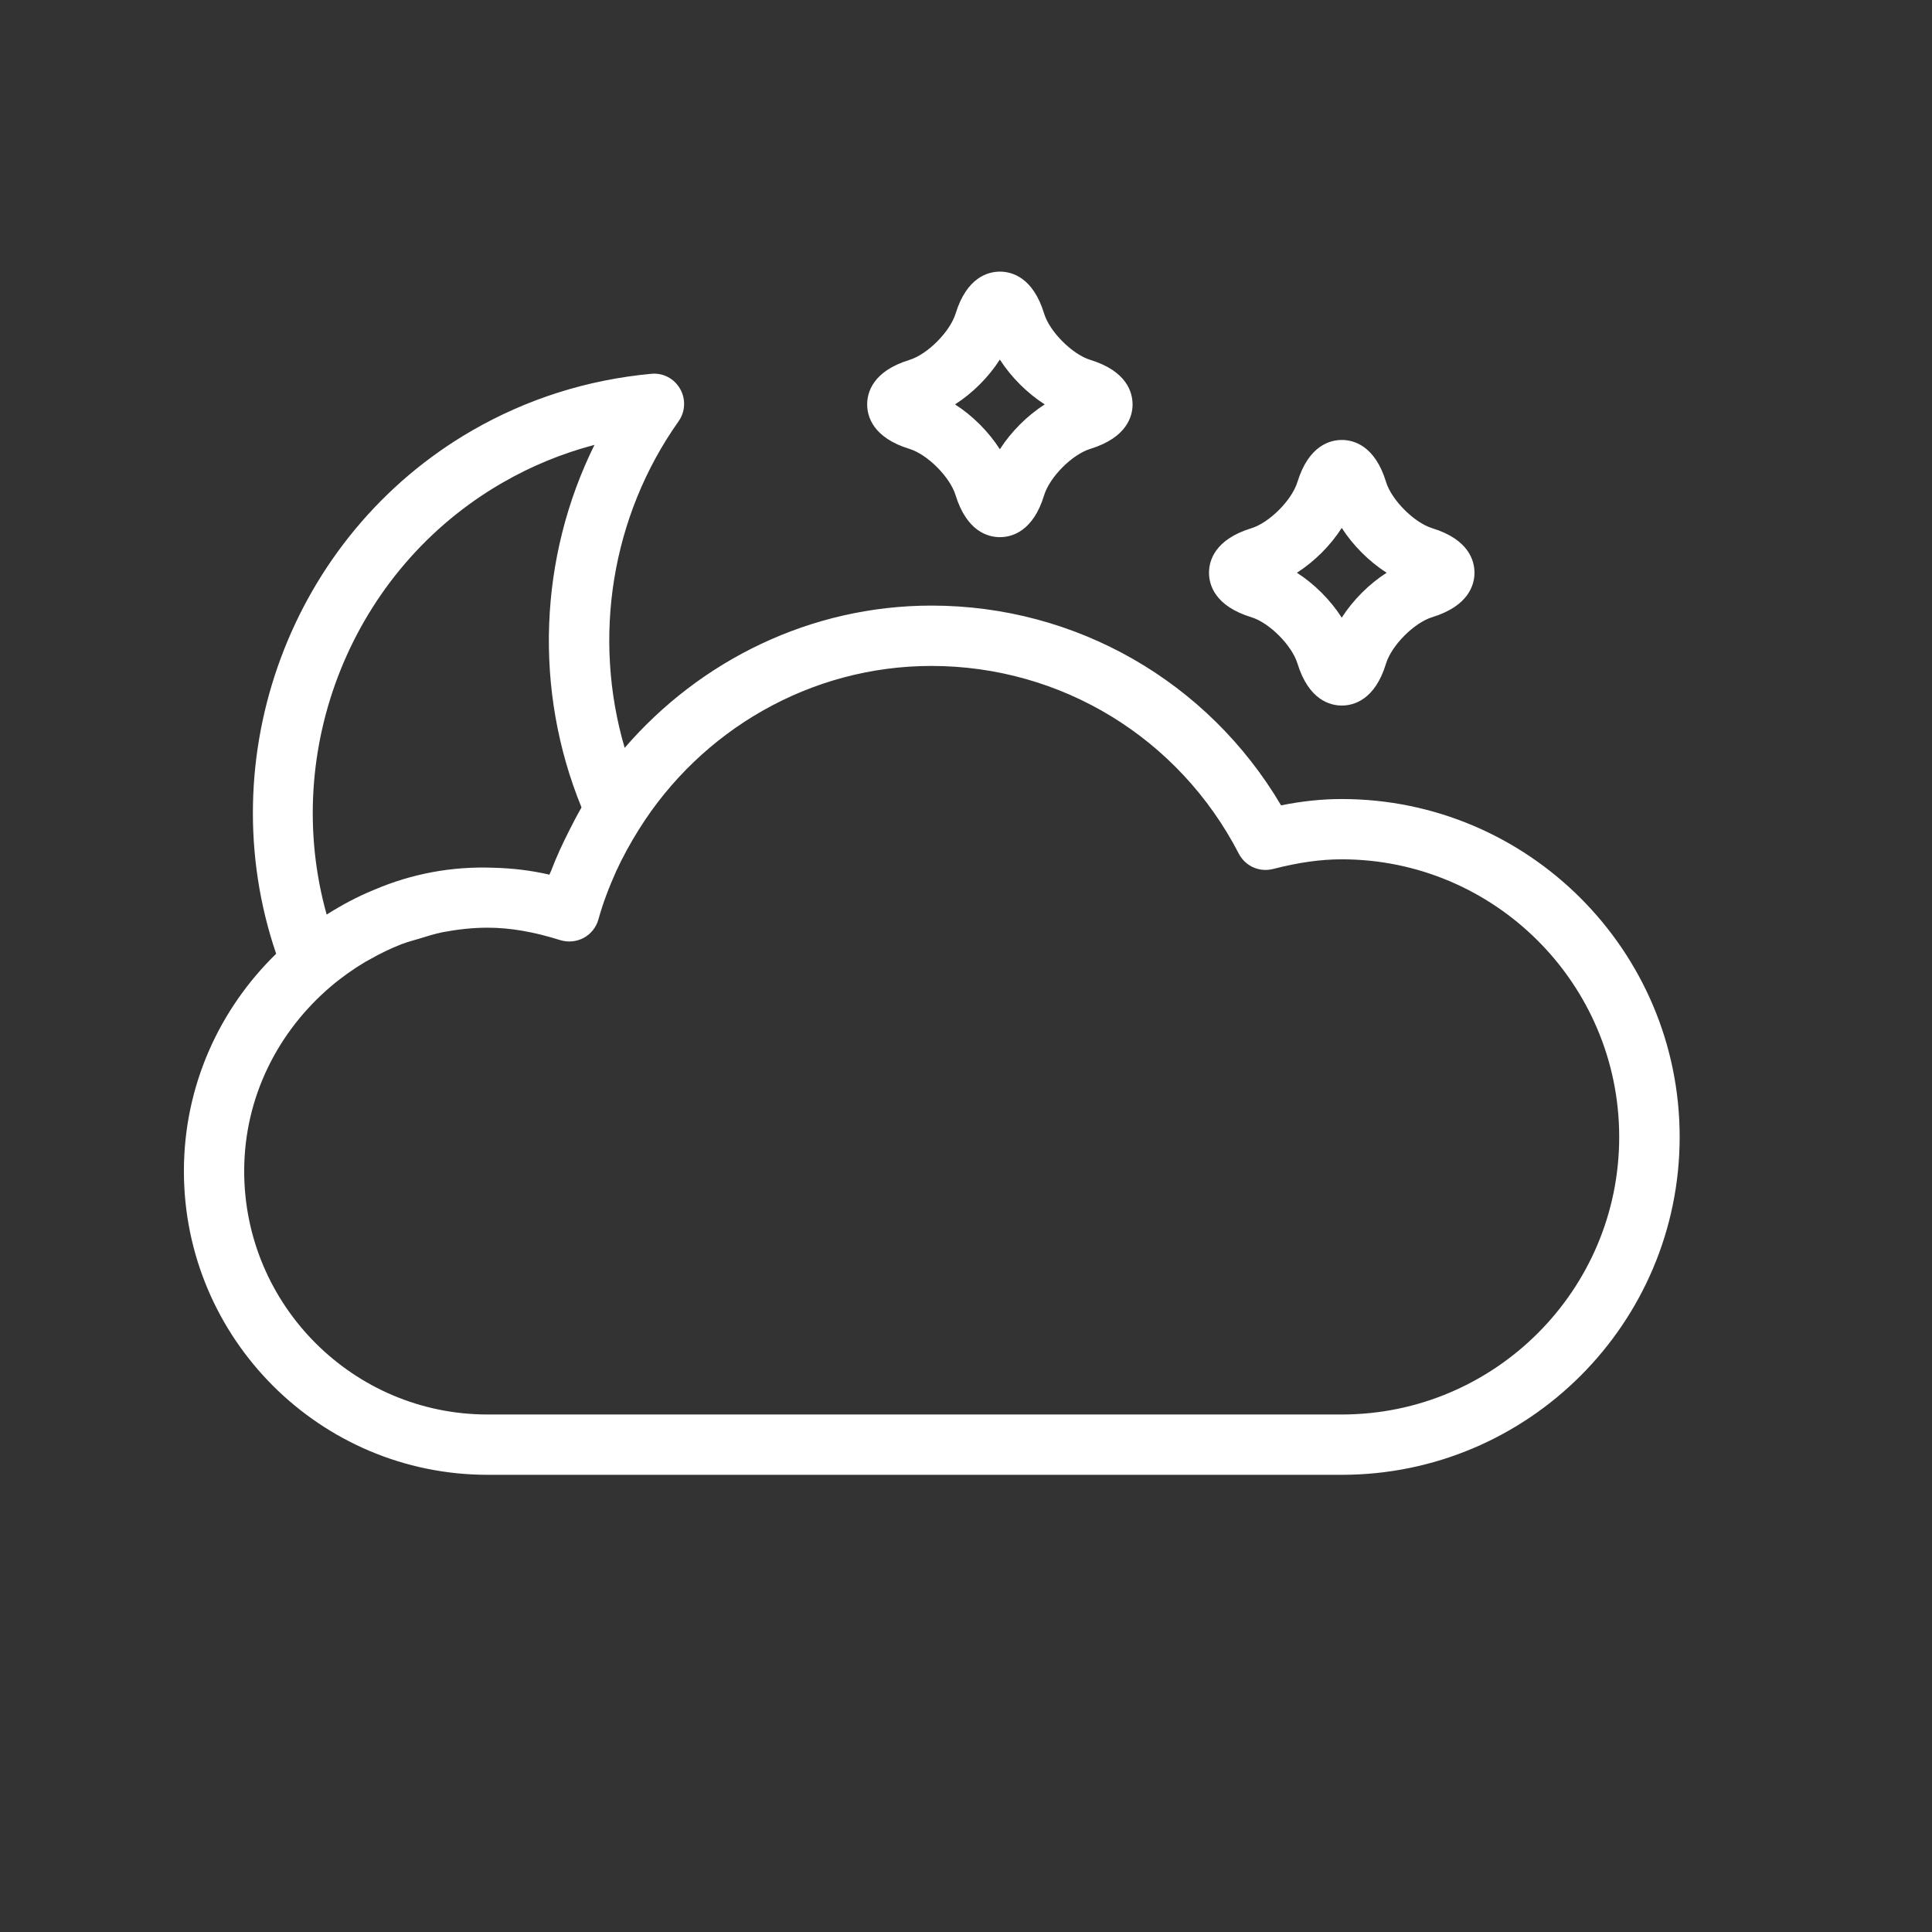 <?xml version="1.0" ?><!DOCTYPE svg  PUBLIC '-//W3C//DTD SVG 1.1//EN'  'http://www.w3.org/Graphics/SVG/1.1/DTD/svg11.dtd'>
<svg enable-background="new 0 0 64 64" height="64px" id="CLOUDY_copia" version="1.1" viewBox="0 0 64 64" width="64px" xml:space="preserve"
    xmlns="http://www.w3.org/2000/svg"
    xmlns:xlink="http://www.w3.org/1999/xlink">
    <rect x="0" y="0" width="64" height="64" fill="#333333" stroke="none"/>
    <g>
        <defs>
            <rect height="63.957" id="SVGID_1_" width="63.957" x="0.011" y="0.021"/>
        </defs>
        <clipPath id="SVGID_2_">
            <use overflow="visible" xlink:href="#SVGID_1_"/>
        </clipPath>
        <path clip-path="url(#SVGID_2_)" d="M44.449,23.372c-0.388,0-1.097-0.182-1.47-1.396   c-0.187-0.602-0.931-1.347-1.527-1.53c-1.219-0.374-1.402-1.083-1.402-1.473c0-0.391,0.184-1.1,1.402-1.474   c0.597-0.184,1.341-0.928,1.527-1.532c0.373-1.211,1.082-1.393,1.47-1.393c0.389,0,1.1,0.183,1.468,1.399   c0.186,0.596,0.93,1.341,1.528,1.525c1.217,0.374,1.399,1.083,1.399,1.474c0,0.389-0.183,1.099-1.401,1.473   c-0.597,0.185-1.341,0.929-1.528,1.533C45.549,23.19,44.838,23.372,44.449,23.372z M42.962,18.973   c0.582,0.374,1.111,0.903,1.485,1.487c0.377-0.585,0.904-1.114,1.487-1.487c-0.583-0.373-1.112-0.902-1.487-1.485   C44.073,18.072,43.544,18.6,42.962,18.973z M33.123,17.794c-0.388,0-1.096-0.181-1.47-1.395c-0.187-0.601-0.93-1.346-1.527-1.529   c-1.219-0.376-1.4-1.084-1.4-1.474c0-0.39,0.182-1.099,1.4-1.473c0.597-0.184,1.34-0.928,1.529-1.533   c0.372-1.21,1.08-1.392,1.468-1.392c0.391,0,1.099,0.182,1.468,1.399c0.186,0.596,0.93,1.342,1.528,1.525   c1.216,0.374,1.397,1.083,1.399,1.473c0,0.389-0.182,1.098-1.399,1.474c-0.599,0.183-1.343,0.929-1.53,1.533   C34.222,17.612,33.514,17.794,33.123,17.794z M31.637,13.396c0.582,0.374,1.11,0.901,1.485,1.486   c0.376-0.585,0.905-1.113,1.486-1.486c-0.583-0.373-1.111-0.902-1.487-1.485C32.747,12.496,32.219,13.023,31.637,13.396z    M44.447,26.469c-0.646,0-1.298,0.067-2.01,0.209c-2.422-4.101-6.791-6.617-11.581-6.617c-3.997,0-7.662,1.813-10.163,4.713   c-1.073-3.659-0.443-7.669,1.785-10.817c0.226-0.319,0.245-0.74,0.05-1.078c-0.196-0.337-0.556-0.535-0.958-0.496   c-2.12,0.198-4.116,0.832-5.932,1.88c-6.012,3.473-8.709,10.816-6.49,17.332c-1.879,1.829-3.056,4.375-3.056,7.2   c0,5.548,4.513,10.06,10.062,10.06h28.295c6.172,0,11.192-5.021,11.192-11.193C55.64,31.49,50.619,26.469,44.447,26.469z    M16.636,15.996c0.963-0.557,1.986-0.978,3.057-1.259c-1.84,3.72-2.02,8.118-0.43,12.009c-0.009,0.015-0.016,0.03-0.024,0.046   c-0.131,0.226-0.25,0.457-0.368,0.691c-0.232,0.455-0.444,0.914-0.62,1.378c-0.015,0.039-0.037,0.074-0.051,0.113   c-0.632-0.145-1.233-0.212-1.823-0.228c-1.419-0.057-2.749,0.202-3.991,0.733c-0.55,0.224-1.069,0.504-1.565,0.817   C9.294,24.844,11.649,18.875,16.636,15.996z M44.447,46.857H16.152c-4.446,0-8.063-3.617-8.063-8.062   c0-2.459,1.129-4.635,2.869-6.116c0.001-0.001,0.002-0.001,0.002-0.001c0.361-0.308,0.741-0.575,1.133-0.81   c0.054-0.031,0.109-0.059,0.164-0.09c0.339-0.193,0.687-0.361,1.045-0.501c0.195-0.074,0.399-0.128,0.6-0.187   c0.25-0.075,0.497-0.158,0.753-0.208c0.486-0.092,0.984-0.151,1.496-0.151c0.744,0,1.531,0.135,2.408,0.412   c0.258,0.079,0.538,0.053,0.778-0.075c0.238-0.13,0.414-0.35,0.486-0.611c0.154-0.557,0.361-1.088,0.592-1.604   c0.215-0.467,0.469-0.929,0.754-1.383c2.055-3.284,5.679-5.41,9.685-5.41c4.301,0,8.2,2.382,10.182,6.217   c0.215,0.413,0.675,0.625,1.136,0.509c0.854-0.218,1.577-0.32,2.273-0.32c5.069,0,9.193,4.125,9.193,9.195   C53.641,42.733,49.517,46.857,44.447,46.857z" fill="#fff"/>
    </g>
</svg>